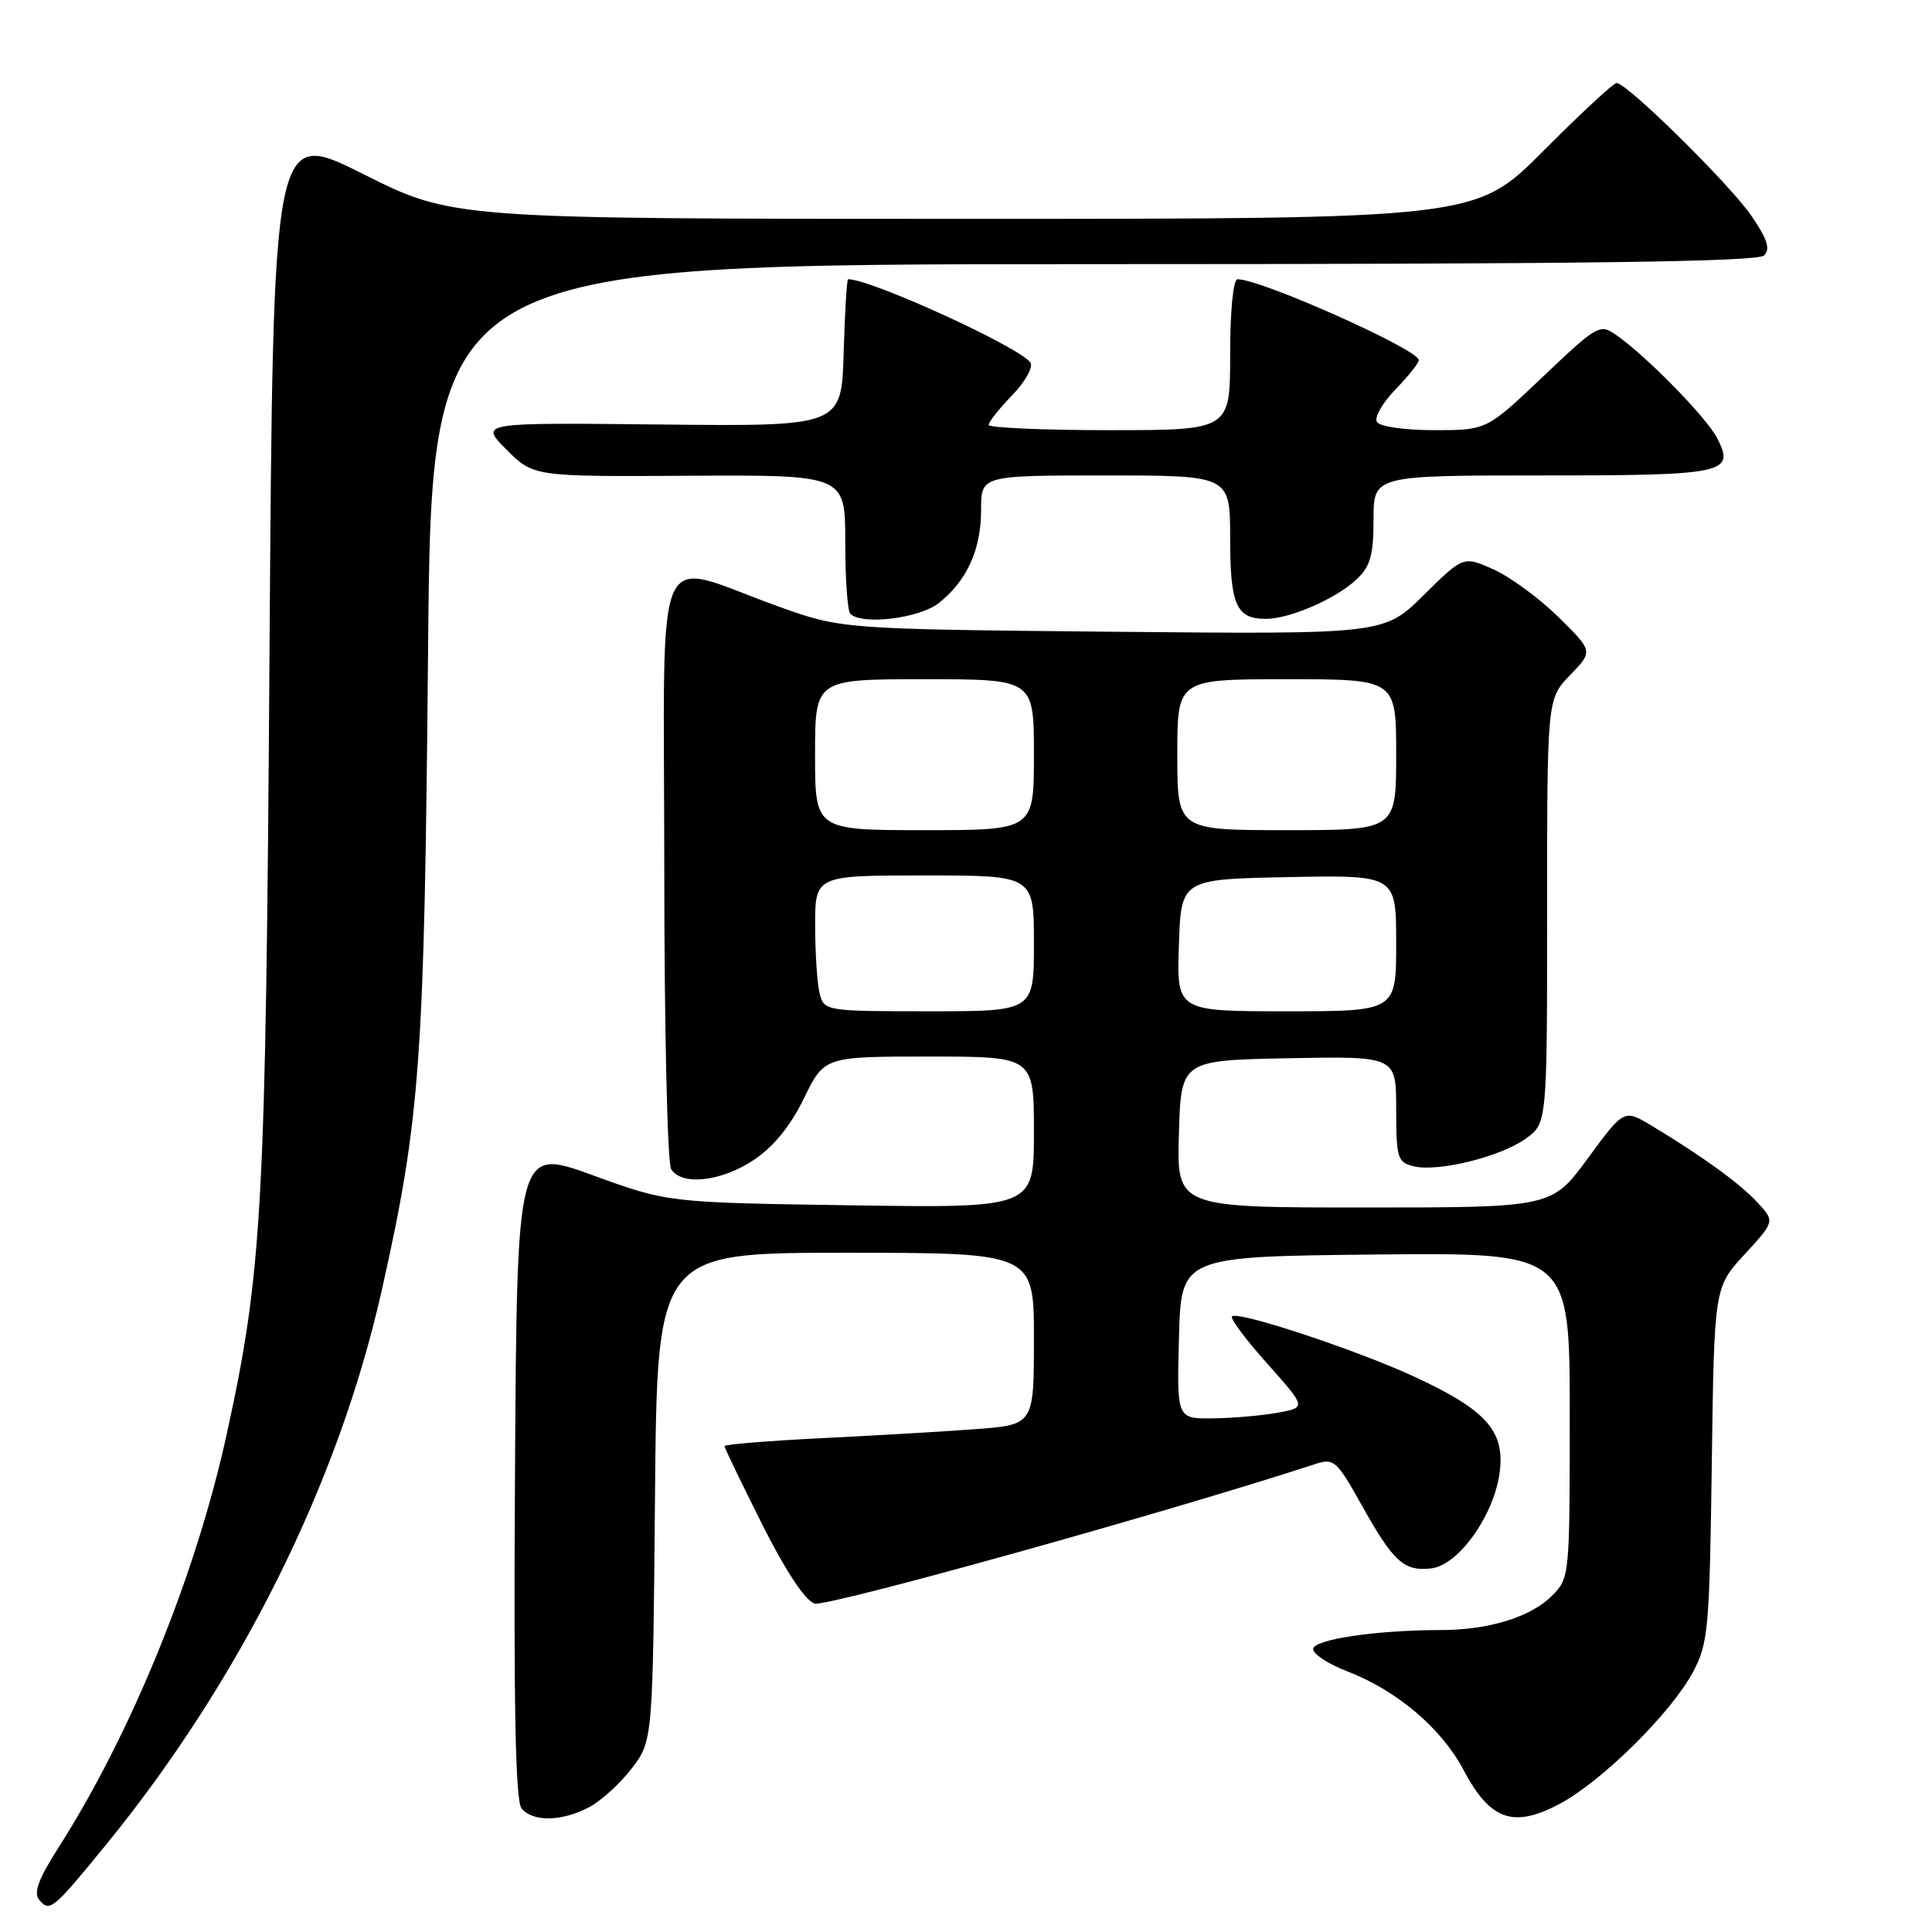 <?xml version="1.0" encoding="UTF-8" standalone="no"?>
<!DOCTYPE svg PUBLIC "-//W3C//DTD SVG 1.1//EN" "http://www.w3.org/Graphics/SVG/1.1/DTD/svg11.dtd" >
<svg xmlns="http://www.w3.org/2000/svg" xmlns:xlink="http://www.w3.org/1999/xlink" version="1.1" viewBox="0 0 256 256">
 <g >
 <path fill="currentColor"
d=" M 13.91 244.61 C 31.81 222.70 44.85 196.52 50.58 171.00 C 55.70 148.16 56.23 140.81 56.72 86.25 C 57.18 35.00 57.18 35.00 144.89 35.00 C 209.52 35.00 232.90 34.70 233.75 33.85 C 234.61 32.99 234.19 31.68 232.05 28.57 C 229.16 24.37 215.59 11.00 214.21 11.00 C 213.80 11.00 209.43 15.05 204.50 20.00 C 195.54 29.00 195.54 29.00 127.76 29.00 C 59.97 29.00 59.97 29.00 48.08 23.04 C 36.18 17.08 36.18 17.08 35.71 86.79 C 35.21 160.25 34.77 168.40 30.06 189.95 C 25.97 208.69 17.42 229.68 7.65 244.98 C 5.10 248.97 4.43 250.81 5.18 251.72 C 6.58 253.41 7.00 253.06 13.91 244.61 Z  M 78.00 239.50 C 79.59 238.68 82.16 236.35 83.70 234.33 C 86.50 230.66 86.50 230.66 86.79 198.33 C 87.08 166.00 87.08 166.00 112.04 166.00 C 137.00 166.00 137.00 166.00 137.00 177.40 C 137.00 188.79 137.00 188.79 129.25 189.37 C 124.99 189.69 115.76 190.23 108.75 190.57 C 101.74 190.92 96.00 191.39 96.00 191.62 C 96.00 191.85 98.24 196.49 100.97 201.94 C 104.11 208.19 106.68 212.08 107.94 212.48 C 109.50 212.98 154.91 200.33 174.20 194.02 C 176.76 193.18 177.09 193.47 180.42 199.42 C 184.64 206.98 186.03 208.24 189.65 207.82 C 193.25 207.40 197.95 200.83 198.71 195.13 C 199.44 189.65 196.98 186.86 187.50 182.46 C 179.83 178.90 164.01 173.66 163.24 174.43 C 162.98 174.69 165.08 177.52 167.93 180.70 C 173.10 186.50 173.10 186.50 169.30 187.19 C 167.21 187.57 163.35 187.91 160.72 187.94 C 155.93 188.00 155.93 188.00 156.22 177.25 C 156.50 166.50 156.50 166.50 182.25 166.23 C 208.00 165.97 208.00 165.97 208.00 187.53 C 208.00 208.89 207.98 209.11 205.63 211.46 C 202.81 214.28 197.26 215.99 190.90 215.99 C 182.29 216.00 174.00 217.24 174.00 218.51 C 174.00 219.18 176.00 220.49 178.44 221.43 C 185.05 223.95 190.98 228.97 193.92 234.52 C 197.44 241.19 200.52 242.28 206.63 239.04 C 212.22 236.08 221.42 226.99 224.32 221.57 C 226.35 217.78 226.52 215.89 226.82 194.04 C 227.14 170.58 227.14 170.58 231.17 166.21 C 235.19 161.83 235.19 161.83 232.85 159.31 C 230.49 156.77 225.63 153.25 218.85 149.16 C 215.19 146.96 215.19 146.96 210.40 153.48 C 205.61 160.00 205.61 160.00 180.77 160.00 C 155.93 160.00 155.93 160.00 156.21 150.25 C 156.50 140.50 156.50 140.50 170.75 140.22 C 185.00 139.95 185.00 139.95 185.00 146.95 C 185.00 153.42 185.18 154.01 187.28 154.53 C 190.48 155.34 198.75 153.31 202.15 150.89 C 205.00 148.86 205.00 148.86 205.00 120.73 C 205.00 92.60 205.00 92.60 208.05 89.45 C 211.10 86.30 211.10 86.30 206.53 81.79 C 204.02 79.31 200.15 76.47 197.94 75.47 C 193.91 73.66 193.91 73.66 188.65 78.85 C 183.39 84.05 183.39 84.05 147.44 83.71 C 111.50 83.36 111.50 83.36 103.00 80.31 C 86.25 74.28 88.00 70.28 88.02 114.67 C 88.02 136.03 88.43 154.14 88.93 154.92 C 90.34 157.15 95.53 156.58 99.85 153.72 C 102.49 151.97 104.71 149.25 106.52 145.55 C 109.23 140.00 109.23 140.00 123.12 140.00 C 137.00 140.00 137.00 140.00 137.00 150.03 C 137.00 160.07 137.00 160.07 112.75 159.71 C 88.50 159.35 88.50 159.35 78.50 155.71 C 68.50 152.08 68.50 152.08 68.24 195.17 C 68.05 226.16 68.30 238.65 69.11 239.63 C 70.60 241.43 74.39 241.37 78.00 239.50 Z  M 124.39 79.91 C 128.12 76.97 130.00 72.84 130.00 67.55 C 130.00 63.00 130.00 63.00 146.50 63.00 C 163.00 63.00 163.00 63.00 163.00 71.30 C 163.00 80.17 163.81 82.00 167.73 82.00 C 170.92 82.00 176.99 79.36 179.74 76.78 C 181.59 75.04 182.00 73.58 182.00 68.83 C 182.00 63.00 182.00 63.00 204.30 63.00 C 228.62 63.00 229.94 62.72 227.53 58.05 C 226.11 55.31 218.22 47.24 214.21 44.43 C 211.98 42.87 211.72 43.01 204.45 49.91 C 196.99 57.00 196.99 57.00 190.06 57.00 C 186.14 57.00 182.83 56.53 182.45 55.91 C 182.08 55.32 183.18 53.38 184.89 51.62 C 186.60 49.85 188.00 48.10 188.00 47.72 C 188.00 46.32 167.11 37.00 163.98 37.00 C 163.41 37.00 163.00 41.16 163.00 47.00 C 163.00 57.00 163.00 57.00 147.00 57.00 C 138.20 57.00 131.00 56.68 131.00 56.30 C 131.00 55.91 132.40 54.15 134.11 52.38 C 135.82 50.62 136.92 48.67 136.54 48.06 C 135.32 46.09 115.47 37.00 112.38 37.00 C 112.21 37.00 111.94 41.39 111.79 46.75 C 111.50 56.50 111.50 56.50 87.51 56.25 C 63.53 55.99 63.53 55.99 67.11 59.57 C 70.69 63.16 70.69 63.16 91.34 63.04 C 112.00 62.93 112.00 62.93 112.00 71.80 C 112.00 76.68 112.30 80.97 112.67 81.33 C 114.20 82.87 121.80 81.95 124.39 79.91 Z  M 108.63 131.75 C 108.30 130.51 108.02 126.46 108.01 122.75 C 108.00 116.00 108.00 116.00 122.50 116.00 C 137.00 116.00 137.00 116.00 137.00 125.00 C 137.00 134.00 137.00 134.00 123.12 134.00 C 109.56 134.00 109.22 133.95 108.63 131.75 Z  M 156.21 125.25 C 156.50 116.50 156.50 116.50 170.75 116.22 C 185.00 115.95 185.00 115.95 185.00 124.97 C 185.00 134.00 185.00 134.00 170.46 134.00 C 155.92 134.00 155.92 134.00 156.21 125.25 Z  M 108.00 100.00 C 108.00 90.00 108.00 90.00 122.50 90.00 C 137.00 90.00 137.00 90.00 137.00 100.00 C 137.00 110.00 137.00 110.00 122.50 110.00 C 108.00 110.00 108.00 110.00 108.00 100.00 Z  M 156.00 100.00 C 156.00 90.00 156.00 90.00 170.50 90.00 C 185.00 90.00 185.00 90.00 185.00 100.00 C 185.00 110.00 185.00 110.00 170.50 110.00 C 156.00 110.00 156.00 110.00 156.00 100.00 Z "/>
</g>
</svg>